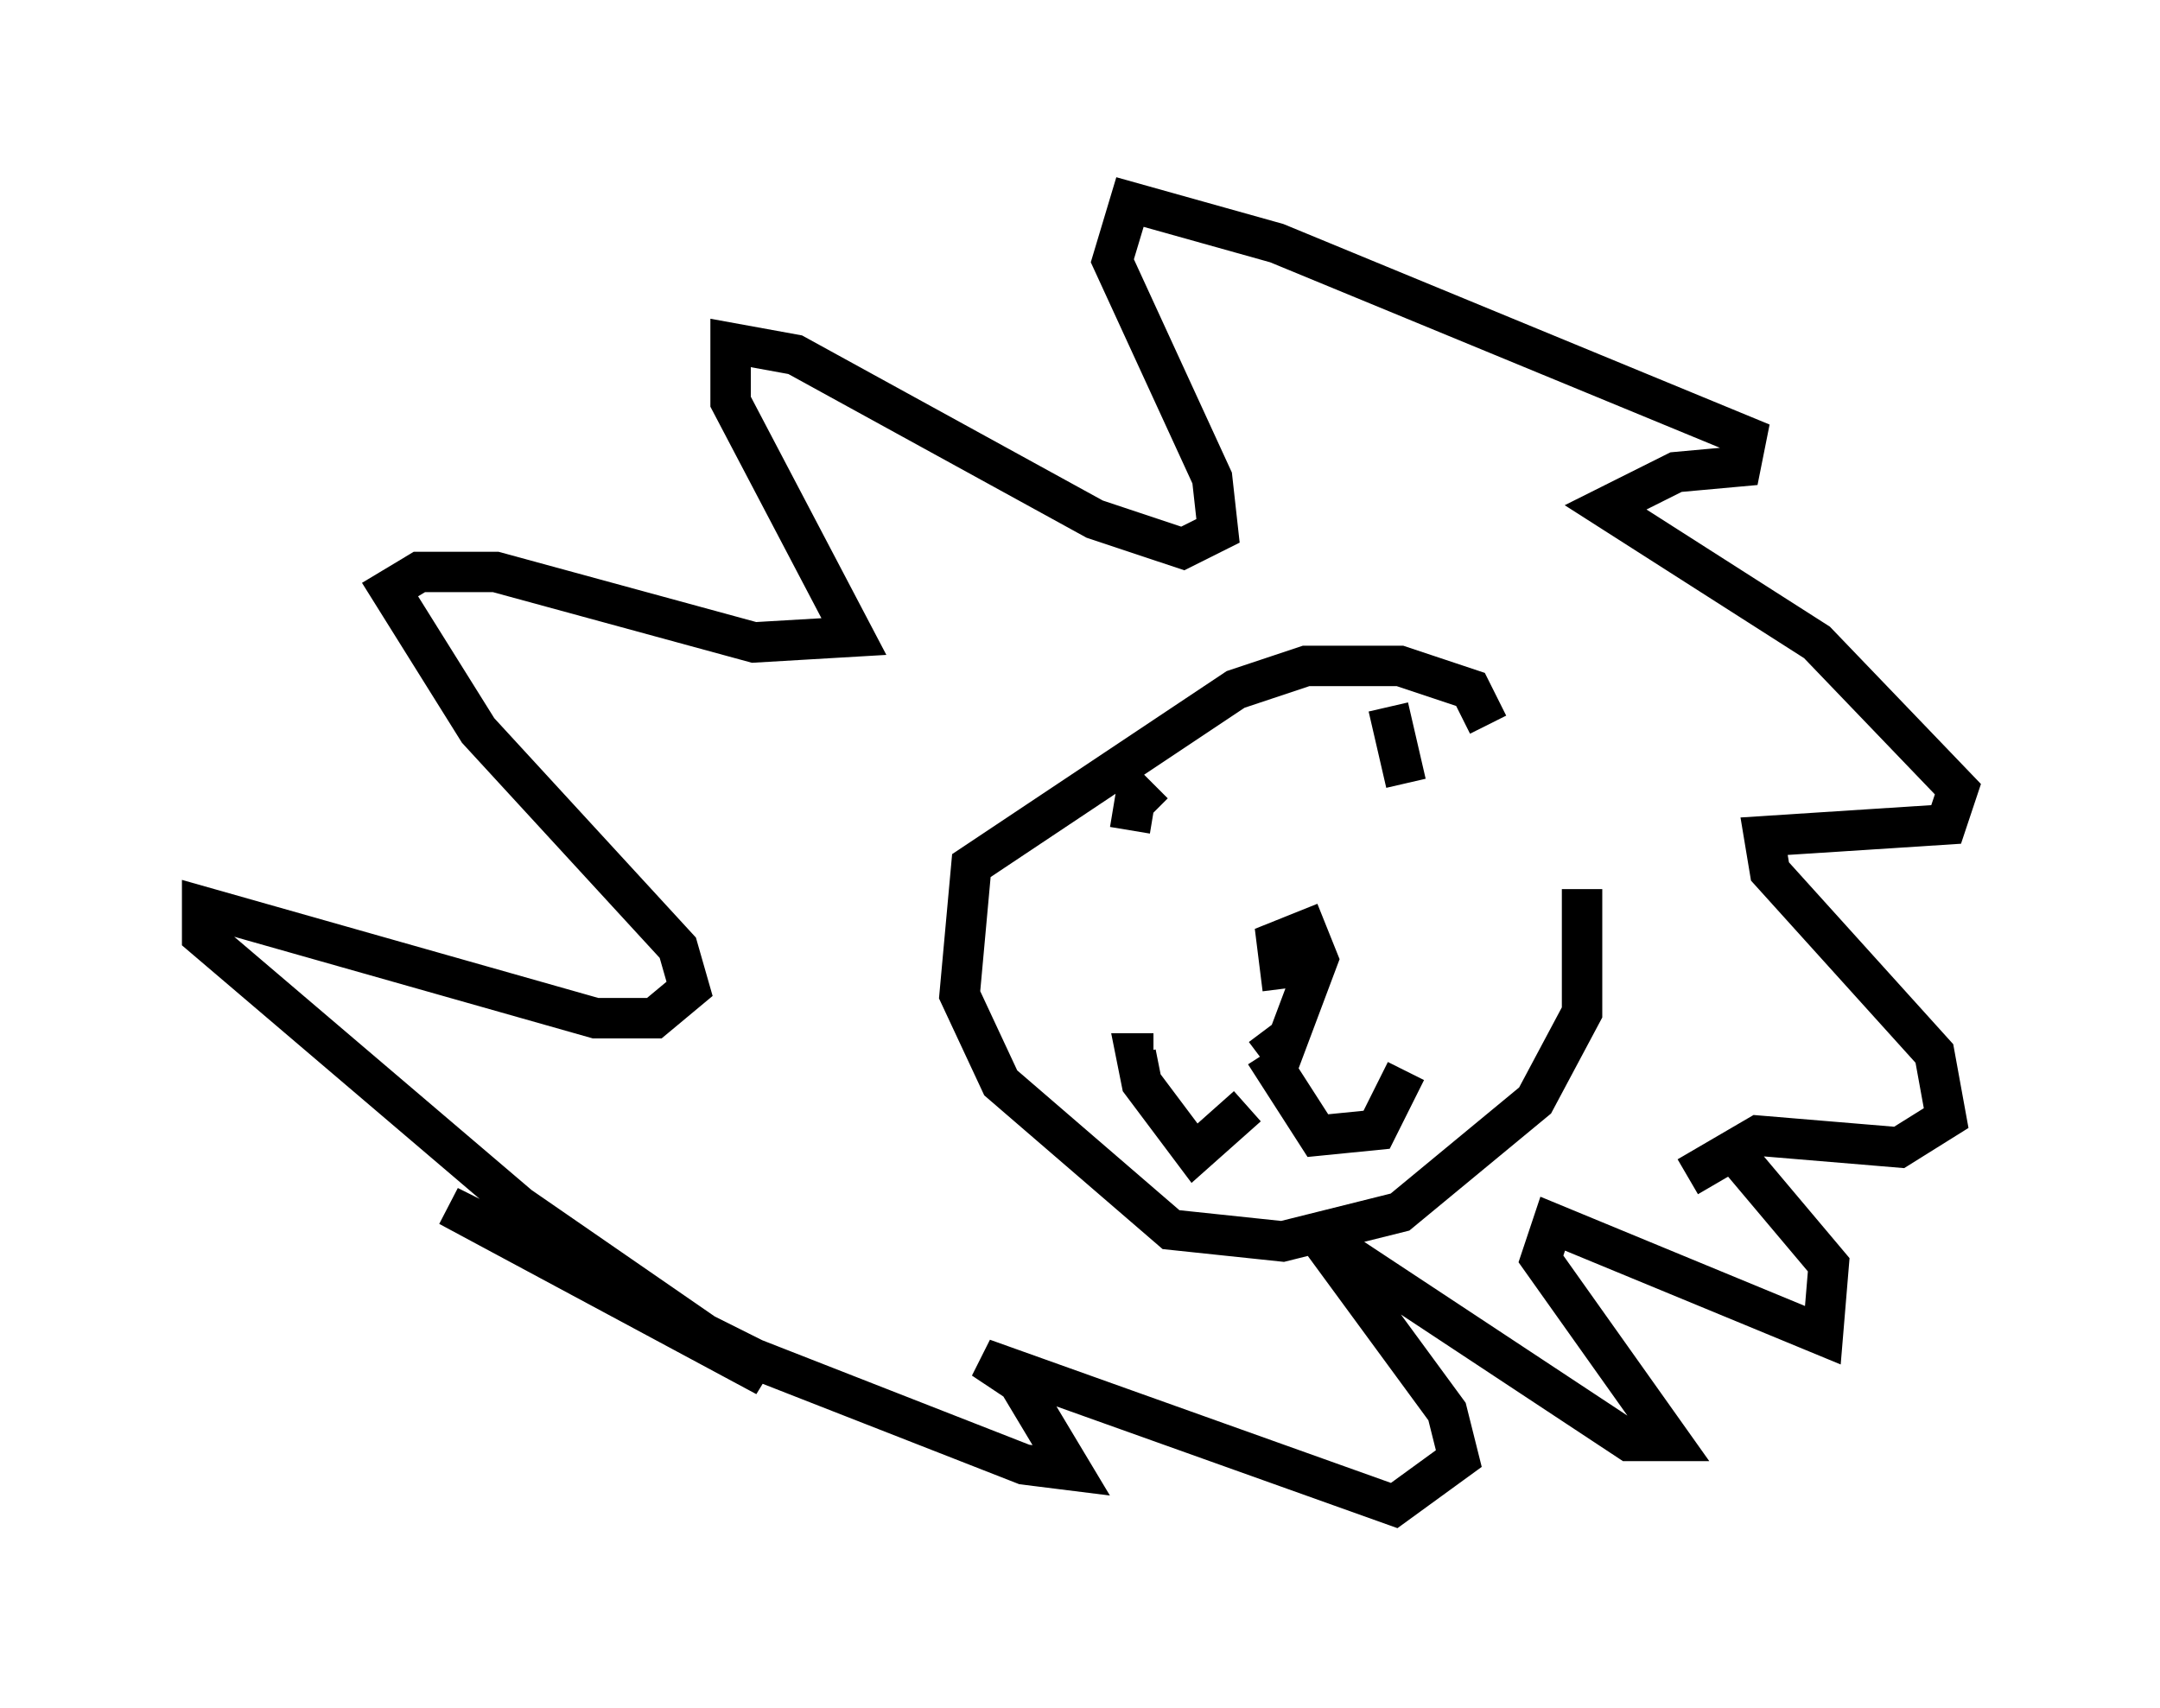 <?xml version="1.0" encoding="utf-8" ?>
<svg baseProfile="full" height="42.246" version="1.1" width="53.43" xmlns="http://www.w3.org/2000/svg" xmlns:ev="http://www.w3.org/2001/xml-events" xmlns:xlink="http://www.w3.org/1999/xlink"><defs /><rect fill="white" height="42.246" width="53.43" x="0" y="0" /><path d="M37.972, 18.218 m1.162, 3.777 l0.0, 3.05 -1.162, 2.179 l-3.341, 2.76 -2.905, 0.726 l-2.76, -0.291 -4.212, -3.631 l-1.017, -2.179 0.291, -3.196 l6.536, -4.358 1.743, -0.581 l2.324, 0.0 1.743, 0.581 l0.436, 0.872 m4.939, 11.184 l1.743, -1.017 3.486, 0.291 l1.162, -0.726 -0.291, -1.598 l-4.067, -4.503 -0.145, -0.872 l4.503, -0.291 0.291, -0.872 l-3.486, -3.631 -5.229, -3.341 l1.743, -0.872 1.598, -0.145 l0.145, -0.726 -11.62, -4.793 l-3.631, -1.017 -0.436, 1.453 l2.469, 5.374 0.145, 1.307 l-0.872, 0.436 -2.179, -0.726 l-7.408, -4.067 -1.598, -0.291 l0.0, 1.453 3.05, 5.81 l-2.469, 0.145 -6.391, -1.743 l-1.888, 0.0 -0.726, 0.436 l2.179, 3.486 4.939, 5.374 l0.291, 1.017 -0.872, 0.726 l-1.453, 0.0 -9.732, -2.76 l0.0, 0.726 7.844, 6.682 l6.101, 4.212 -7.844, -4.212 l7.553, 3.777 6.682, 2.615 l1.162, 0.145 -1.307, -2.179 l-0.872, -0.581 10.168, 3.631 l1.598, -1.162 -0.291, -1.162 l-3.196, -4.358 7.698, 5.084 l1.017, 0.0 -3.196, -4.503 l0.291, -0.872 6.682, 2.76 l0.145, -1.743 -2.324, -2.76 m-11.765, -1.307 l0.0, 0.0 m-0.291, 0.145 l-1.307, 1.162 -1.307, -1.743 l-0.145, -0.726 0.436, 0.0 m2.76, 0.0 l1.307, 2.034 1.453, -0.145 l0.726, -1.453 m-3.05, -2.034 l-0.145, -1.162 0.726, -0.291 l0.291, 0.726 -0.872, 2.324 l-0.436, -0.581 m3.631, -6.536 l0.0, 0.0 m0.581, -0.145 l0.0, 0.0 m-1.162, -1.307 l0.436, 1.888 m-6.827, 1.162 l0.145, -0.872 0.436, 0.436 " fill="none" stroke="black" stroke-width="1" /></svg>